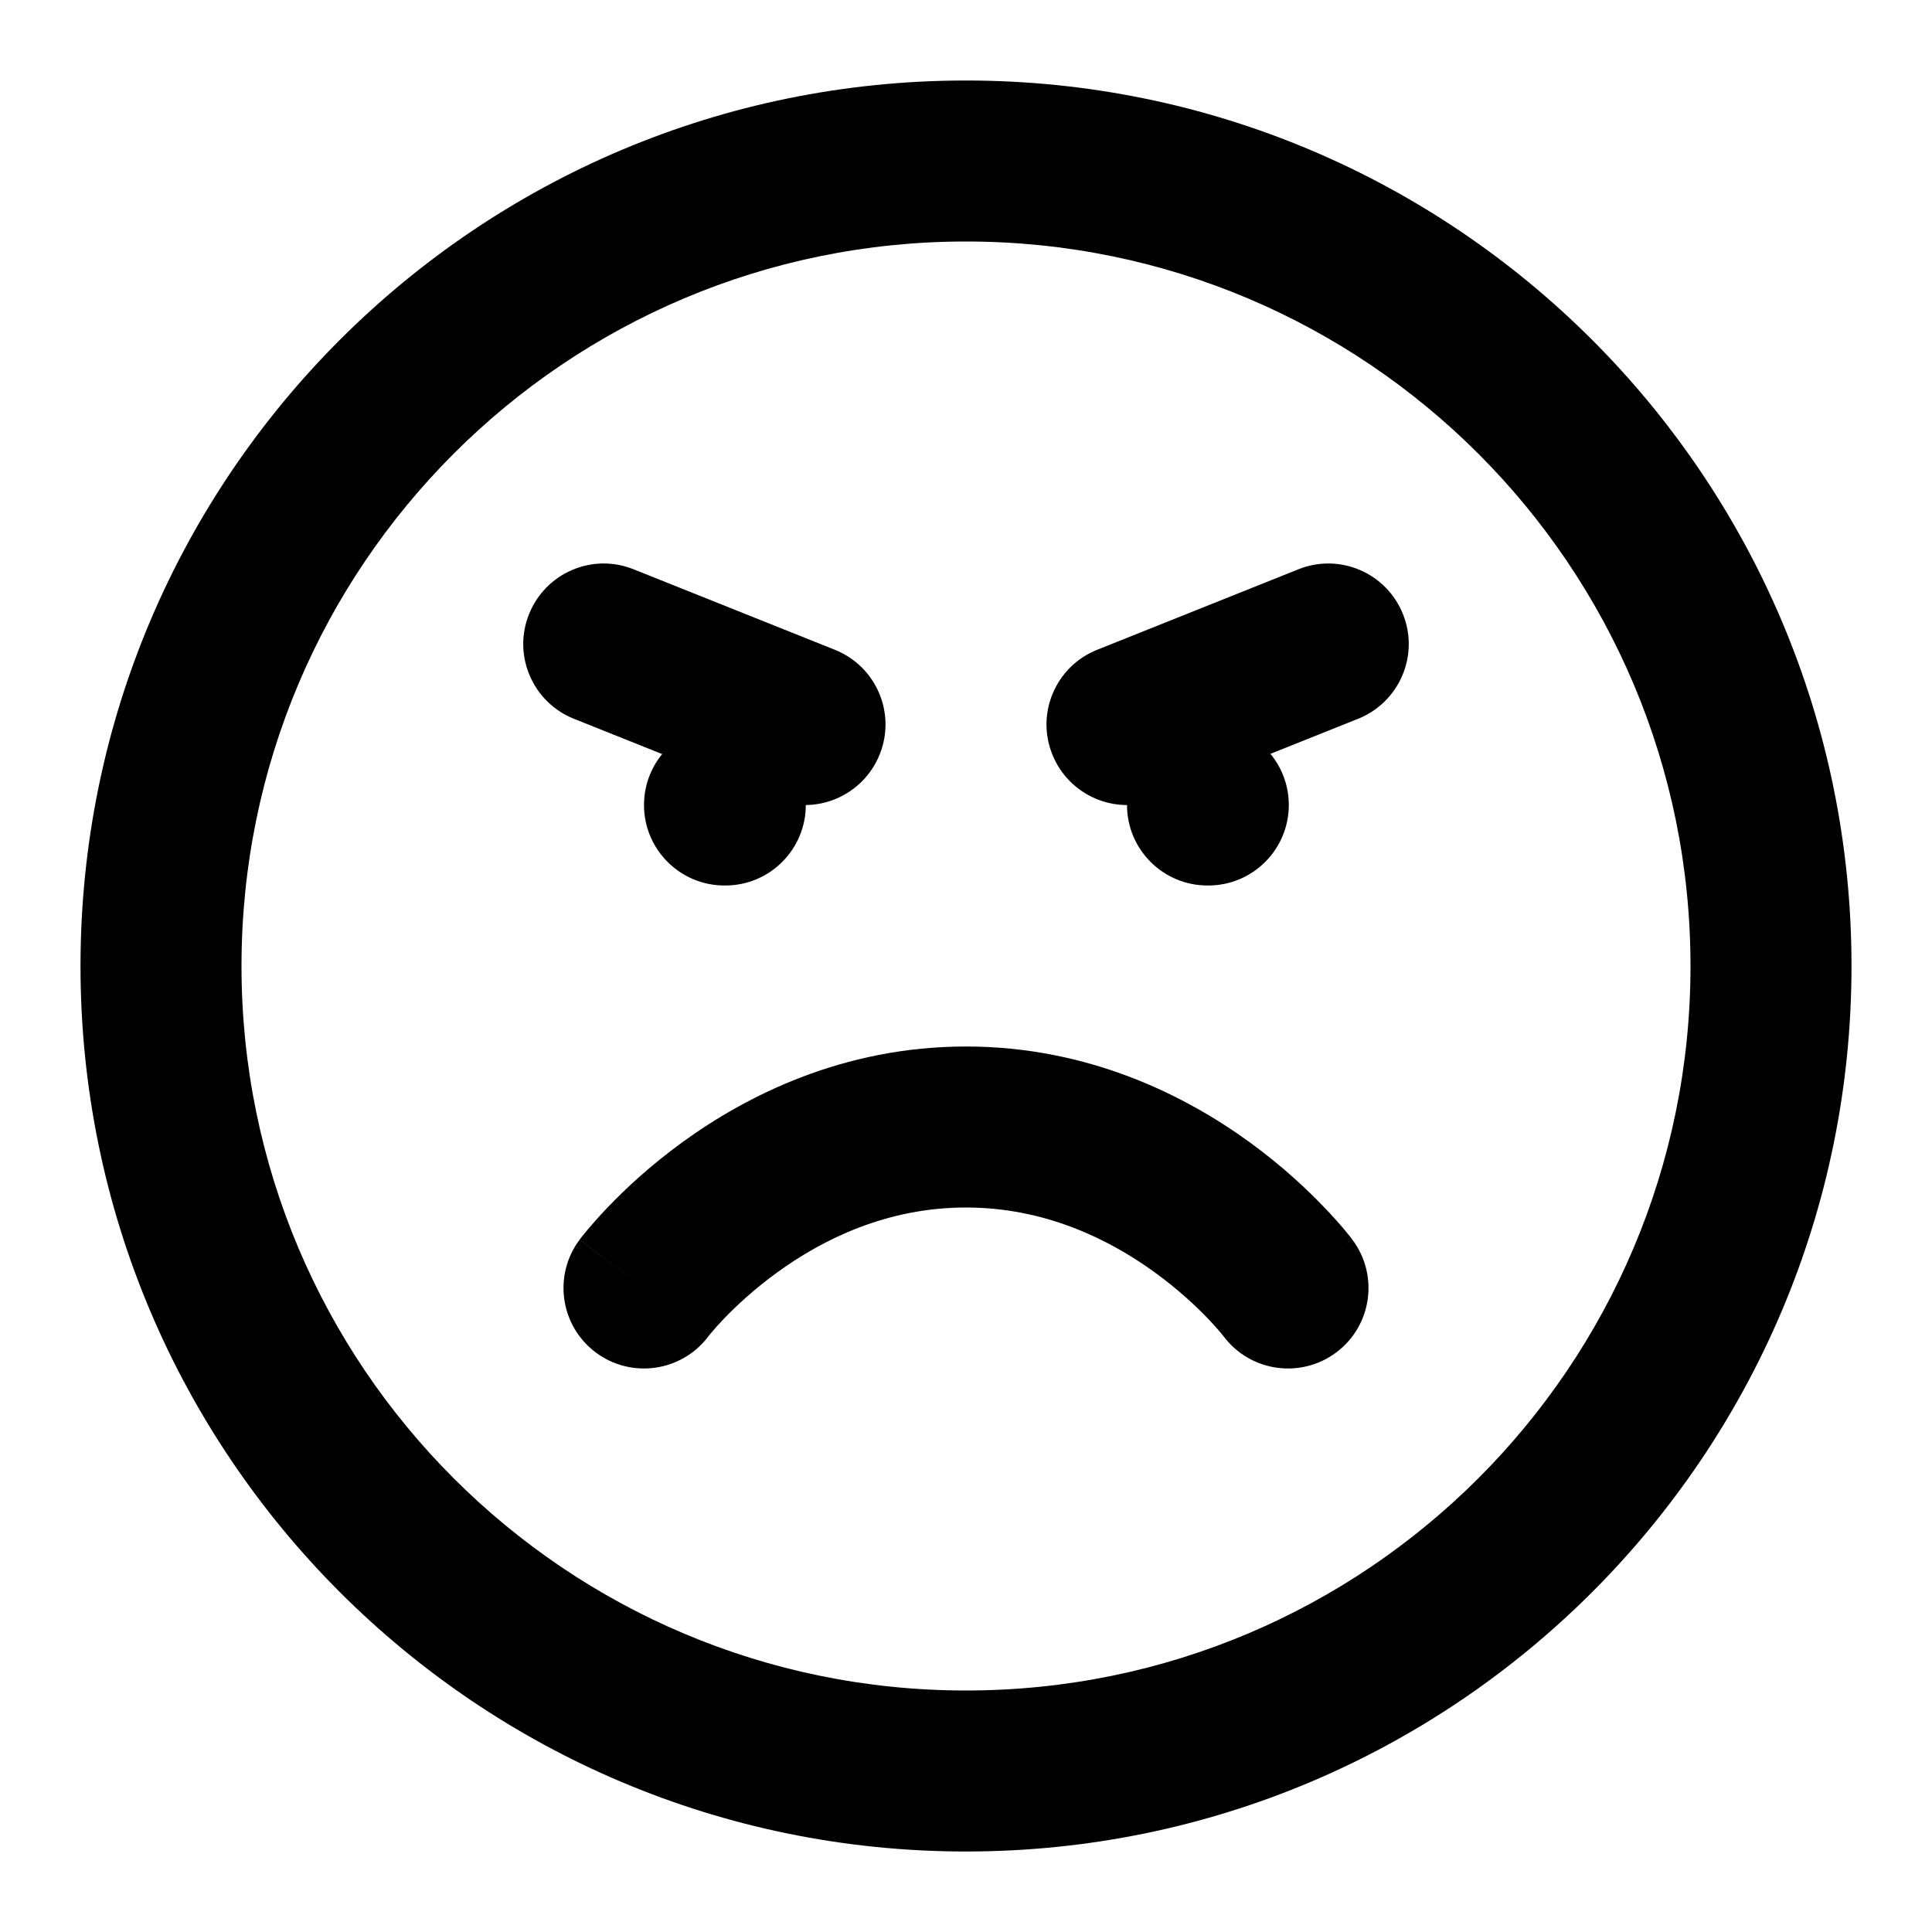 <svg width="24" height="24" viewBox="0 0 24 24" fill="none" xmlns="http://www.w3.org/2000/svg">
<path fill-rule="evenodd" clip-rule="evenodd" d="M12 3C7.029 3 3 7.029 3 12C3 16.971 7.029 21 12 21C16.971 21 21 16.971 21 12C21 7.029 16.971 3 12 3ZM1 12C1 5.925 5.925 1 12 1C18.075 1 23 5.925 23 12C23 18.075 18.075 23 12 23C5.925 23 1 18.075 1 12Z" fill="black"/>
<path fill-rule="evenodd" clip-rule="evenodd" d="M8.474 14.191C9.272 13.611 10.474 13 12 13C13.525 13 14.728 13.611 15.526 14.191C15.927 14.483 16.236 14.774 16.448 14.996C16.555 15.107 16.638 15.201 16.697 15.271C16.726 15.306 16.749 15.335 16.767 15.357C16.775 15.368 16.782 15.377 16.788 15.384C16.789 15.386 16.79 15.387 16.792 15.389C16.793 15.391 16.794 15.392 16.795 15.393C16.796 15.395 16.797 15.396 16.798 15.397L16.799 15.399L16.799 15.399C16.8 15.4 16.8 15.4 16 16L16.8 15.4C17.131 15.842 17.042 16.469 16.6 16.8C16.159 17.13 15.535 17.042 15.203 16.604C15.202 16.603 15.201 16.601 15.198 16.598C15.193 16.591 15.181 16.577 15.165 16.557C15.132 16.517 15.078 16.456 15.005 16.379C14.857 16.226 14.636 16.017 14.349 15.809C13.772 15.389 12.974 15 12 15C11.025 15 10.228 15.389 9.651 15.809C9.364 16.017 9.143 16.226 8.995 16.379C8.922 16.456 8.868 16.517 8.835 16.557C8.819 16.577 8.807 16.591 8.801 16.598C8.799 16.601 8.798 16.603 8.797 16.604C8.465 17.042 7.84 17.13 7.4 16.8C6.958 16.469 6.869 15.842 7.2 15.4L8 16C7.2 15.4 7.2 15.4 7.2 15.399L7.201 15.399L7.202 15.397C7.203 15.396 7.204 15.395 7.205 15.393C7.207 15.391 7.209 15.388 7.212 15.384C7.218 15.377 7.225 15.368 7.233 15.357C7.251 15.335 7.274 15.306 7.303 15.271C7.362 15.201 7.445 15.107 7.551 14.996C7.763 14.774 8.073 14.483 8.474 14.191ZM15.2 16.601C15.201 16.601 15.201 16.601 15.201 16.601L15.2 16.601Z" fill="black"/>
<path fill-rule="evenodd" clip-rule="evenodd" d="M6.572 7.629C6.777 7.116 7.359 6.866 7.871 7.072L10.371 8.072C10.884 8.277 11.134 8.859 10.928 9.371C10.723 9.884 10.141 10.134 9.629 9.929L7.129 8.929C6.616 8.723 6.366 8.141 6.572 7.629Z" fill="black"/>
<path fill-rule="evenodd" clip-rule="evenodd" d="M17.428 7.629C17.634 8.141 17.384 8.723 16.871 8.929L14.371 9.929C13.859 10.134 13.277 9.884 13.072 9.371C12.866 8.859 13.116 8.277 13.629 8.072L16.129 7.072C16.641 6.866 17.223 7.116 17.428 7.629Z" fill="black"/>
<path fill-rule="evenodd" clip-rule="evenodd" d="M8 10C8 9.448 8.448 9 9 9H9.01C9.562 9 10.01 9.448 10.01 10C10.01 10.552 9.562 11 9.01 11H9C8.448 11 8 10.552 8 10Z" fill="black"/>
<path fill-rule="evenodd" clip-rule="evenodd" d="M14 10C14 9.448 14.448 9 15 9H15.01C15.562 9 16.01 9.448 16.01 10C16.01 10.552 15.562 11 15.01 11H15C14.448 11 14 10.552 14 10Z" fill="black"/>
</svg>
